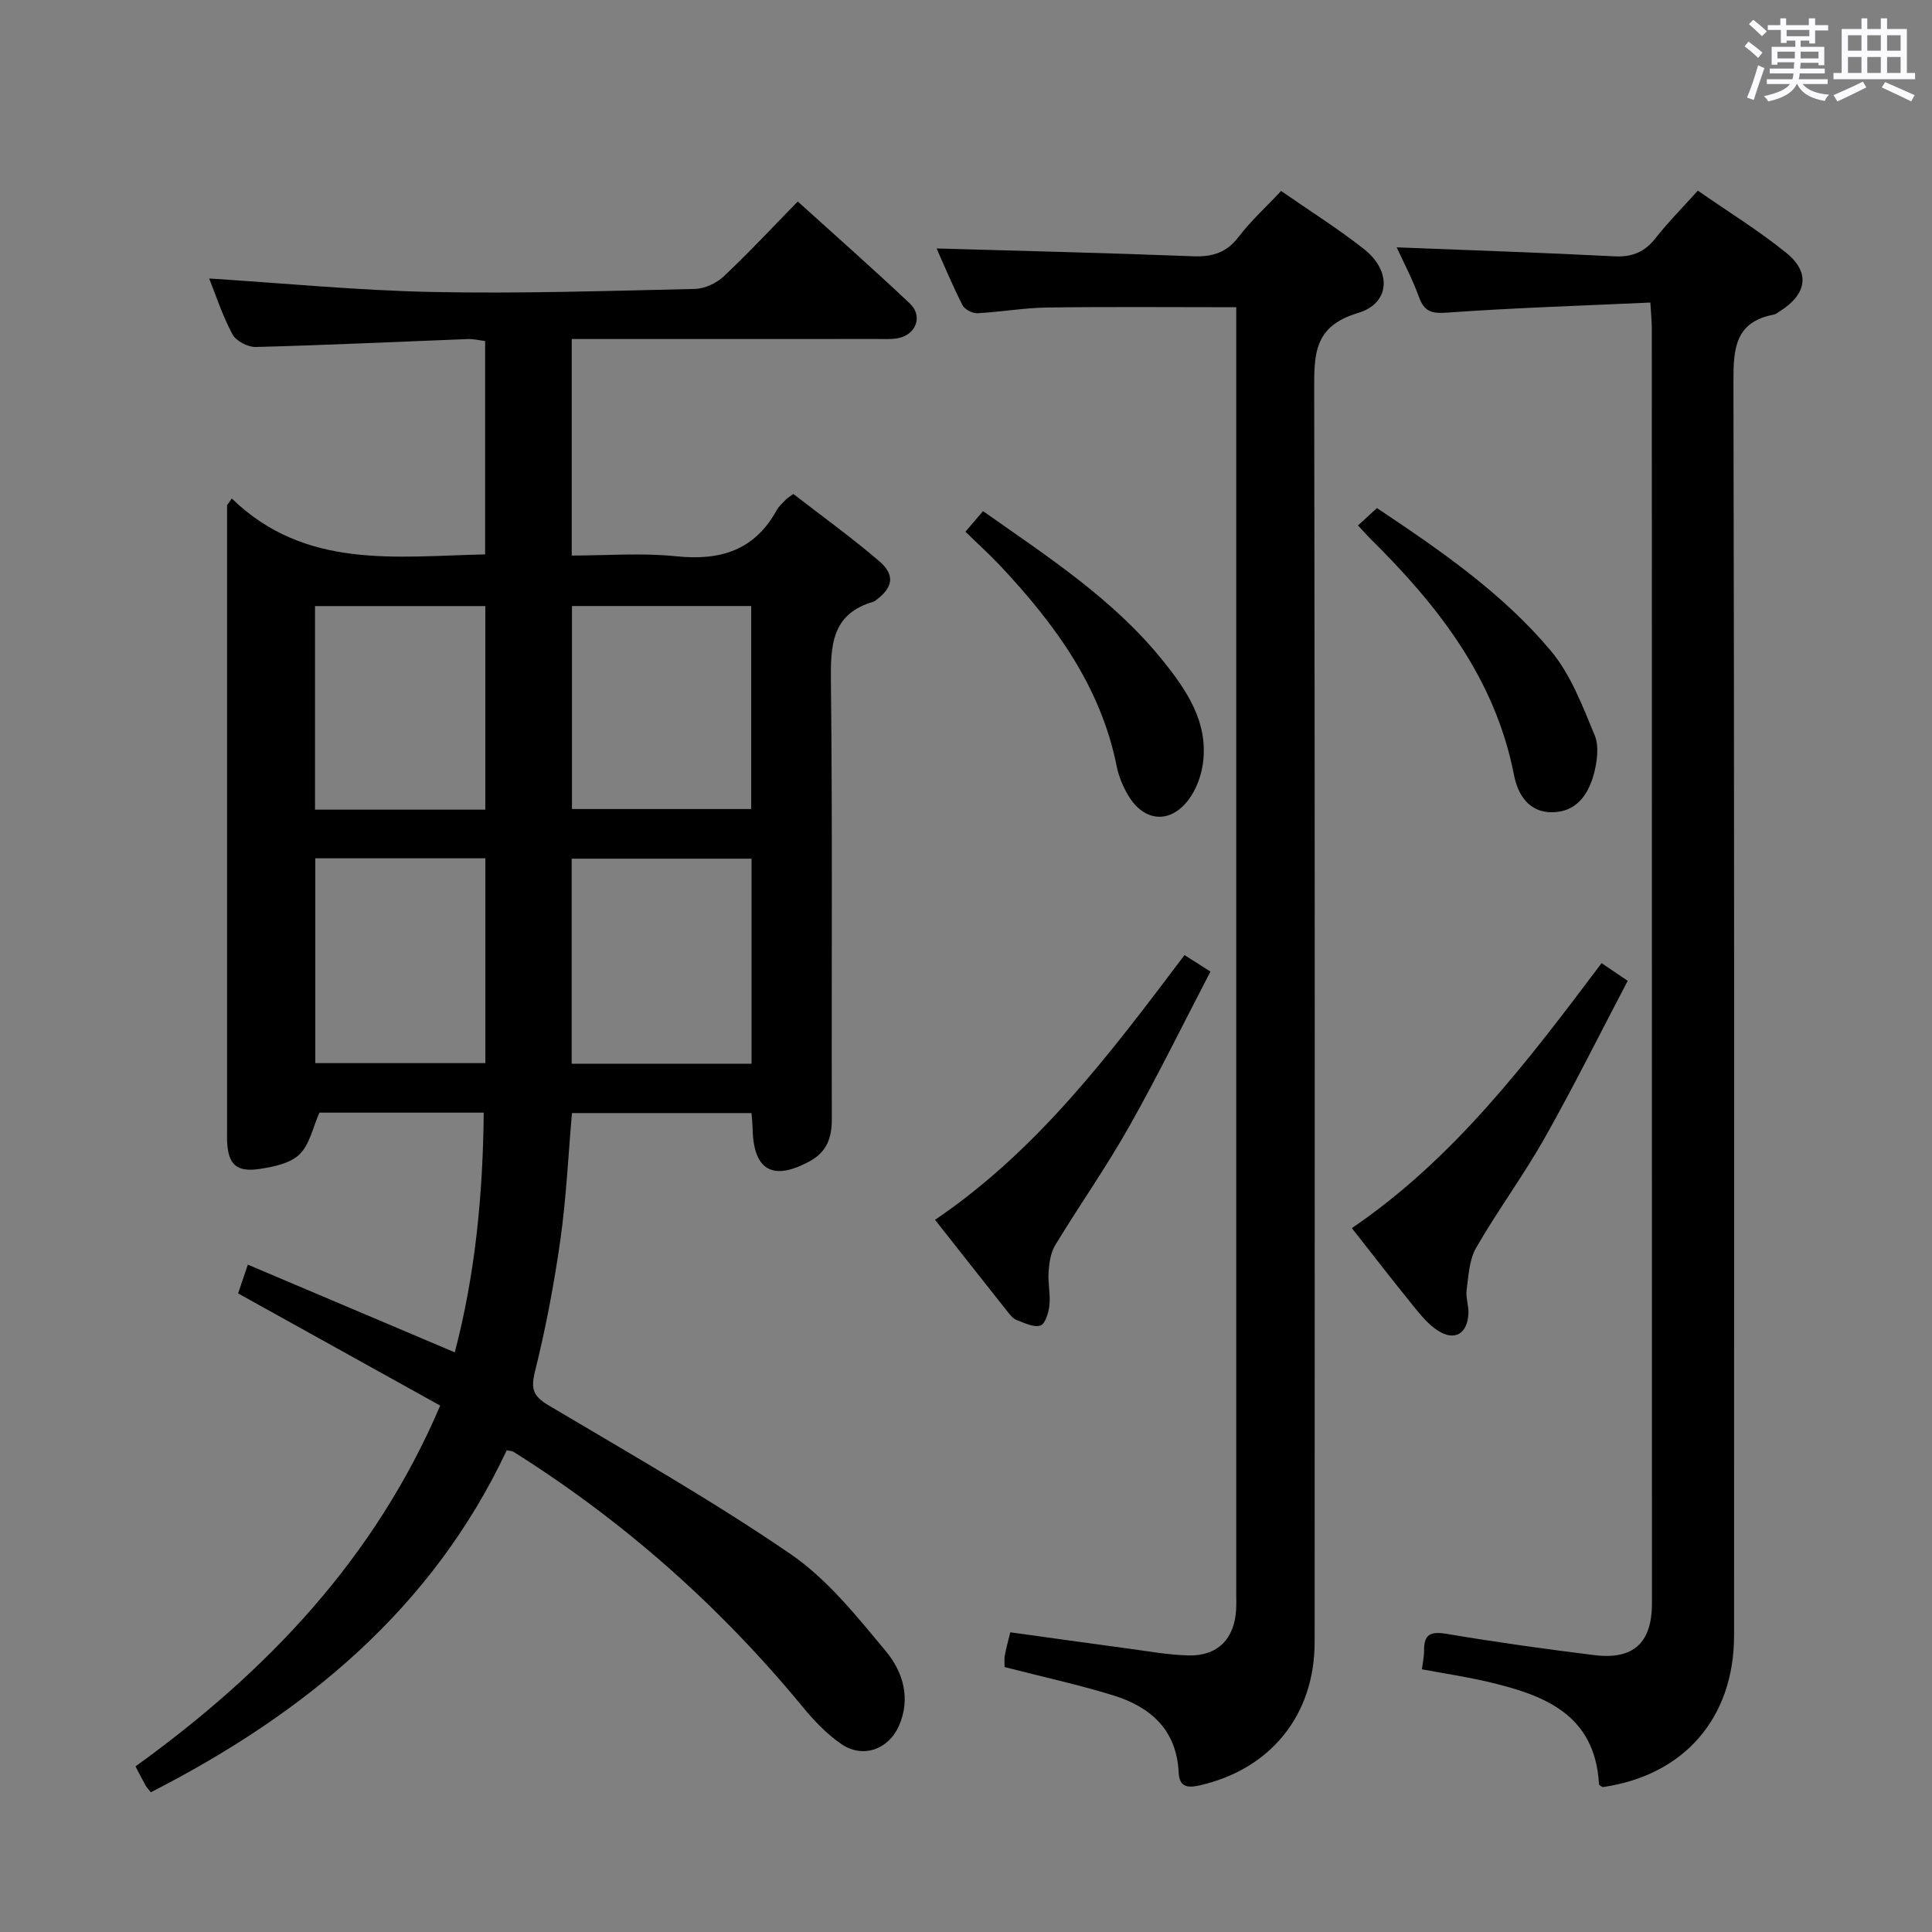 <svg enable-background="new 0 0 400 400" viewBox="0 0 400 400" xmlns="http://www.w3.org/2000/svg"><rect x="0" y="0" width="400" height="400" fill="#808080" stroke="none"/><path d="m361.2 9.6.8-1c.9.7 1.9 1.4 2.9 2.3l-.9 1.1c-1-1-2-1.8-2.8-2.4zm.5 10.6c.9-2.1 1.6-4.3 2.3-6.7.4.2.8.4 1.3.6-.7 2.1-1.5 4.3-2.2 6.6zm.4-15.2.9-.9c1 .8 2 1.6 2.8 2.4l-1 1c-.9-.9-1.8-1.7-2.7-2.5zm12.5-1.2h1.2v1.4h2.7v1.1h-2.7v2.7h-1.2v-.6h-1.8v1.3h4.9v3.8h-1.2v-.5h-3.7c0 .4-.1.9-.1 1.2h5.1v1h-5.2c0 .5-.1.9-.2 1.2h6v1h-5.2c1.1 1.3 2.9 2 5.5 2.2-.4.4-.7.8-.9 1.3-2.9-.5-4.8-1.6-5.7-3.5h-.1c-.8 1.7-2.7 2.9-5.9 3.6-.2-.4-.6-.8-.9-1.1 2.8-.6 4.6-1.4 5.4-2.5h-4.8v-1h5.3c.1-.3.2-.7.2-1.2h-4.9v-1h5c0-.4 0-.8.1-1.3h-3.5v.5h-1.2v-3.7h4.9v-1.3h-1.8v.5h-1.2v-2.7h-2.7v-1h2.6v-1.4h1.2v1.4h4.7v-1.4zm-6.6 8.3h3.6c0-.4 0-.9 0-1.4h-3.6zm1.9-4.6h4.7v-1.3h-4.7zm6.6 3.2h-3.7v1.4h3.7z" fill="#fbfafc"/><path d="m385.3 3.8h1.3v2.2h2.8v-2.2h1.3v2.2h4.1v9.1h1.7v1.3h-16.9v-1.3h1.7v-9.1h4.1v-2.2zm.4 13.1.7 1.2c-1.8.9-3.8 1.9-6 2.9-.2-.4-.5-.8-.8-1.3 2.3-1 4.3-1.9 6.1-2.8zm-3.1-6.4h2.8v-3.2h-2.8zm0 4.6h2.8v-3.3h-2.8zm4-4.6h2.8v-3.2h-2.8zm0 4.6h2.8v-3.3h-2.8zm3.7 1.9c2.1.9 4.1 1.8 6.1 2.7l-.7 1.3c-2.2-1.1-4.2-2-6.1-2.9zm3.2-9.7h-2.8v3.2h2.8v-3.1zm-2.8 7.8h2.8v-3.3h-2.8z" fill="#fbfafc"/><g fill="#010000"><path d="m47.99 103.21c15.2 14.74 33.86 11.98 52.45 11.57 0-14.6 0-29.17 0-44.17-1.13-.14-2.4-.46-3.65-.41-14.62.56-29.23 1.26-43.84 1.64-1.64.04-4.1-1.25-4.83-2.63-2.09-3.92-3.48-8.22-4.81-11.55 15.22.96 30.66 2.47 46.14 2.79 18.13.37 36.29-.22 54.43-.63 2.03-.05 4.45-1.19 5.96-2.6 5.19-4.88 10.05-10.11 15.33-15.5 8.02 7.26 15.75 14.07 23.22 21.13 2.68 2.53 1.34 6.32-2.28 7.13-1.44.32-2.98.2-4.48.2-19.16.01-38.33.01-57.49.01-1.81 0-3.61 0-5.77 0v44.83c7.12 0 14.43-.59 21.61.15 9.12.95 16.23-1.19 20.83-9.55.47-.85 1.28-1.52 1.96-2.25.22-.24.53-.4 1.48-1.1 5.82 4.51 12 8.96 17.77 13.9 3.38 2.9 2.87 5.5-.73 8.14-.13.1-.27.21-.43.26-8.7 2.52-8.91 9.02-8.83 16.64.35 30.16.1 60.32.19 90.48.01 3.86-1.02 6.77-4.52 8.7-7.65 4.21-11.7 1.96-11.88-6.68-.02-.98-.13-1.95-.23-3.26-12.4 0-24.62 0-37.17 0-.77 8.74-1.17 17.51-2.39 26.16-1.3 9.19-3.03 18.35-5.27 27.34-.9 3.63-.35 5.13 2.8 7 16.86 10.03 33.97 19.74 50.13 30.81 7.63 5.23 13.73 12.92 19.75 20.15 3.48 4.19 5.2 9.71 2.66 15.43-2.18 4.91-7.5 6.79-11.95 3.72-2.96-2.04-5.56-4.76-7.86-7.55-17.18-20.87-37.13-38.58-60.03-52.96-.25-.16-.61-.13-1.35-.28-15.44 32.84-41.83 54.51-73.68 70.8-.45-.58-.82-.94-1.06-1.36-.65-1.15-1.24-2.33-2.12-4 27.09-19.51 49.57-42.98 63.09-74.7-14.04-7.79-27.8-15.42-41.84-23.22.66-1.95 1.27-3.77 2.01-5.96 14.33 6.07 28.37 12.03 42.85 18.16 4.22-16.1 5.83-32.62 5.99-49.63-11.53 0-22.96 0-34.02 0-1.34 3.02-2 6.56-4.11 8.63-1.92 1.88-5.35 2.58-8.23 3.02-4.95.75-6.63-.99-6.78-6.02-.02-.67 0-1.33 0-2 0-41.49 0-82.98 0-124.47 0-1.64 0-3.27 0-4.91.32-.47.65-.94.98-1.4zm107.61 117.02c0-14.26 0-28.17 0-42.45-12.54 0-24.9 0-37.24 0v42.45zm-.07-94.76c-12.52 0-24.75 0-37.11 0v42.03h37.11c0-14.2 0-27.97 0-42.03zm-90.25 52.23v42.41h35.21c0-14.37 0-28.26 0-42.41-11.89 0-23.45 0-35.21 0zm-.06-10.07h35.26c0-14.19 0-28.08 0-42.15-11.91 0-23.48 0-35.26 0z"/><path d="m341.69 62.64c-14.2.65-28.13 1.09-42.01 2.08-3.22.23-4.77-.13-5.89-3.21-1.35-3.72-3.23-7.25-4.62-10.3 15.03.6 30.05 1.09 45.07 1.86 3.71.19 6.28-.9 8.55-3.79 2.55-3.26 5.5-6.21 8.73-9.81 6.22 4.33 12.57 8.24 18.32 12.89 5.01 4.05 4.25 8.55-1.29 12.05-.42.27-.84.63-1.3.72-8.09 1.54-8.38 7.12-8.36 14.01.2 86.49.14 172.98.13 259.47 0 17.09-10.37 28.99-27.22 31.39-.26-.19-.73-.38-.74-.59-.83-14.63-11.53-18.52-23.2-21.25-4.34-1.01-8.77-1.67-13.47-2.55.17-1.36.46-2.63.45-3.88-.04-3.46 1.43-4 4.72-3.45 10.15 1.71 20.35 3.14 30.56 4.4 8.09.99 11.89-2.57 11.9-10.69-.02-87.99-.02-175.99-.03-263.98 0-1.45-.16-2.9-.3-5.37z"/><path d="m208 345.15c0-.73-.12-1.57.03-2.38.26-1.46.67-2.9 1.14-4.82 8.2 1.13 16.35 2.29 24.51 3.38 4.12.55 8.24 1.31 12.38 1.41 6.06.15 9.54-3.44 9.87-9.52.06-1.16.02-2.33.02-3.5 0-86.83 0-173.67 0-260.5 0-1.8 0-3.6 0-5.61-13.37 0-26.31-.12-39.23.06-4.8.07-9.59.94-14.39 1.18-1.02.05-2.62-.8-3.07-1.69-2.08-4.11-3.85-8.37-5.35-11.72 17.68.51 35.42.93 53.15 1.62 4 .15 6.92-.77 9.42-4.06 2.5-3.28 5.6-6.09 8.76-9.46 5.87 4.08 11.78 7.78 17.22 12.08 5.7 4.51 5.4 11.19-1.3 13.18-9.27 2.75-9.08 8.72-9.07 16.18.16 86.33.11 172.67.09 259 0 15.1-9.1 26.29-23.74 29.65-2.75.63-4.27.27-4.41-2.68-.42-8.81-5.83-13.55-13.53-15.94-7.26-2.23-14.7-3.85-22.5-5.86z"/><path d="m331.59 199.41c1.79 1.21 3.14 2.12 5.41 3.66-5.73 10.9-11.16 21.85-17.16 32.48-4.4 7.79-9.76 15.05-14.23 22.8-1.42 2.47-1.56 5.75-1.96 8.71-.22 1.6.46 3.29.37 4.93-.22 4.18-2.85 5.74-6.34 3.49-2.02-1.3-3.64-3.34-5.19-5.25-4.19-5.15-8.24-10.42-12.6-15.96 21.15-14.39 36.3-34.39 51.7-54.86z"/><path d="m245.24 197.74c1.64 1.04 3.01 1.91 5.37 3.41-5.62 10.79-10.92 21.63-16.84 32.11-4.73 8.39-10.3 16.3-15.3 24.54-.94 1.55-1.24 3.64-1.37 5.51-.17 2.31.41 4.67.17 6.96-.16 1.51-.88 3.87-1.87 4.17-1.41.44-3.33-.55-4.95-1.16-.72-.27-1.3-1.03-1.82-1.68-4.96-6.24-9.88-12.51-15.04-19.05 21.29-14.44 36.26-34.41 51.65-54.81z"/><path d="m199.88 110.09c1.43-1.68 2.47-2.9 3.64-4.27 13.39 9.44 26.99 18.22 37.23 30.95 4.9 6.09 9.41 12.69 8.32 21.14-.34 2.66-1.39 5.54-2.99 7.66-3.84 5.08-9.24 4.59-12.5-.9-1.08-1.82-1.95-3.9-2.37-5.97-3.31-16.64-12.9-29.6-24.14-41.59-2.16-2.29-4.51-4.41-7.19-7.02z"/><path d="m281.16 108.79c1.46-1.34 2.64-2.42 3.92-3.6 13.22 8.82 26.01 17.64 36 29.55 4.13 4.93 6.56 11.42 9.08 17.48.96 2.32.5 5.59-.21 8.18-1.15 4.17-3.63 7.72-8.57 7.77-4.93.05-7.15-3.76-7.92-7.69-3.91-20.1-15.82-35.2-29.85-49.06-.58-.59-1.13-1.21-2.45-2.63z"/></g></svg>